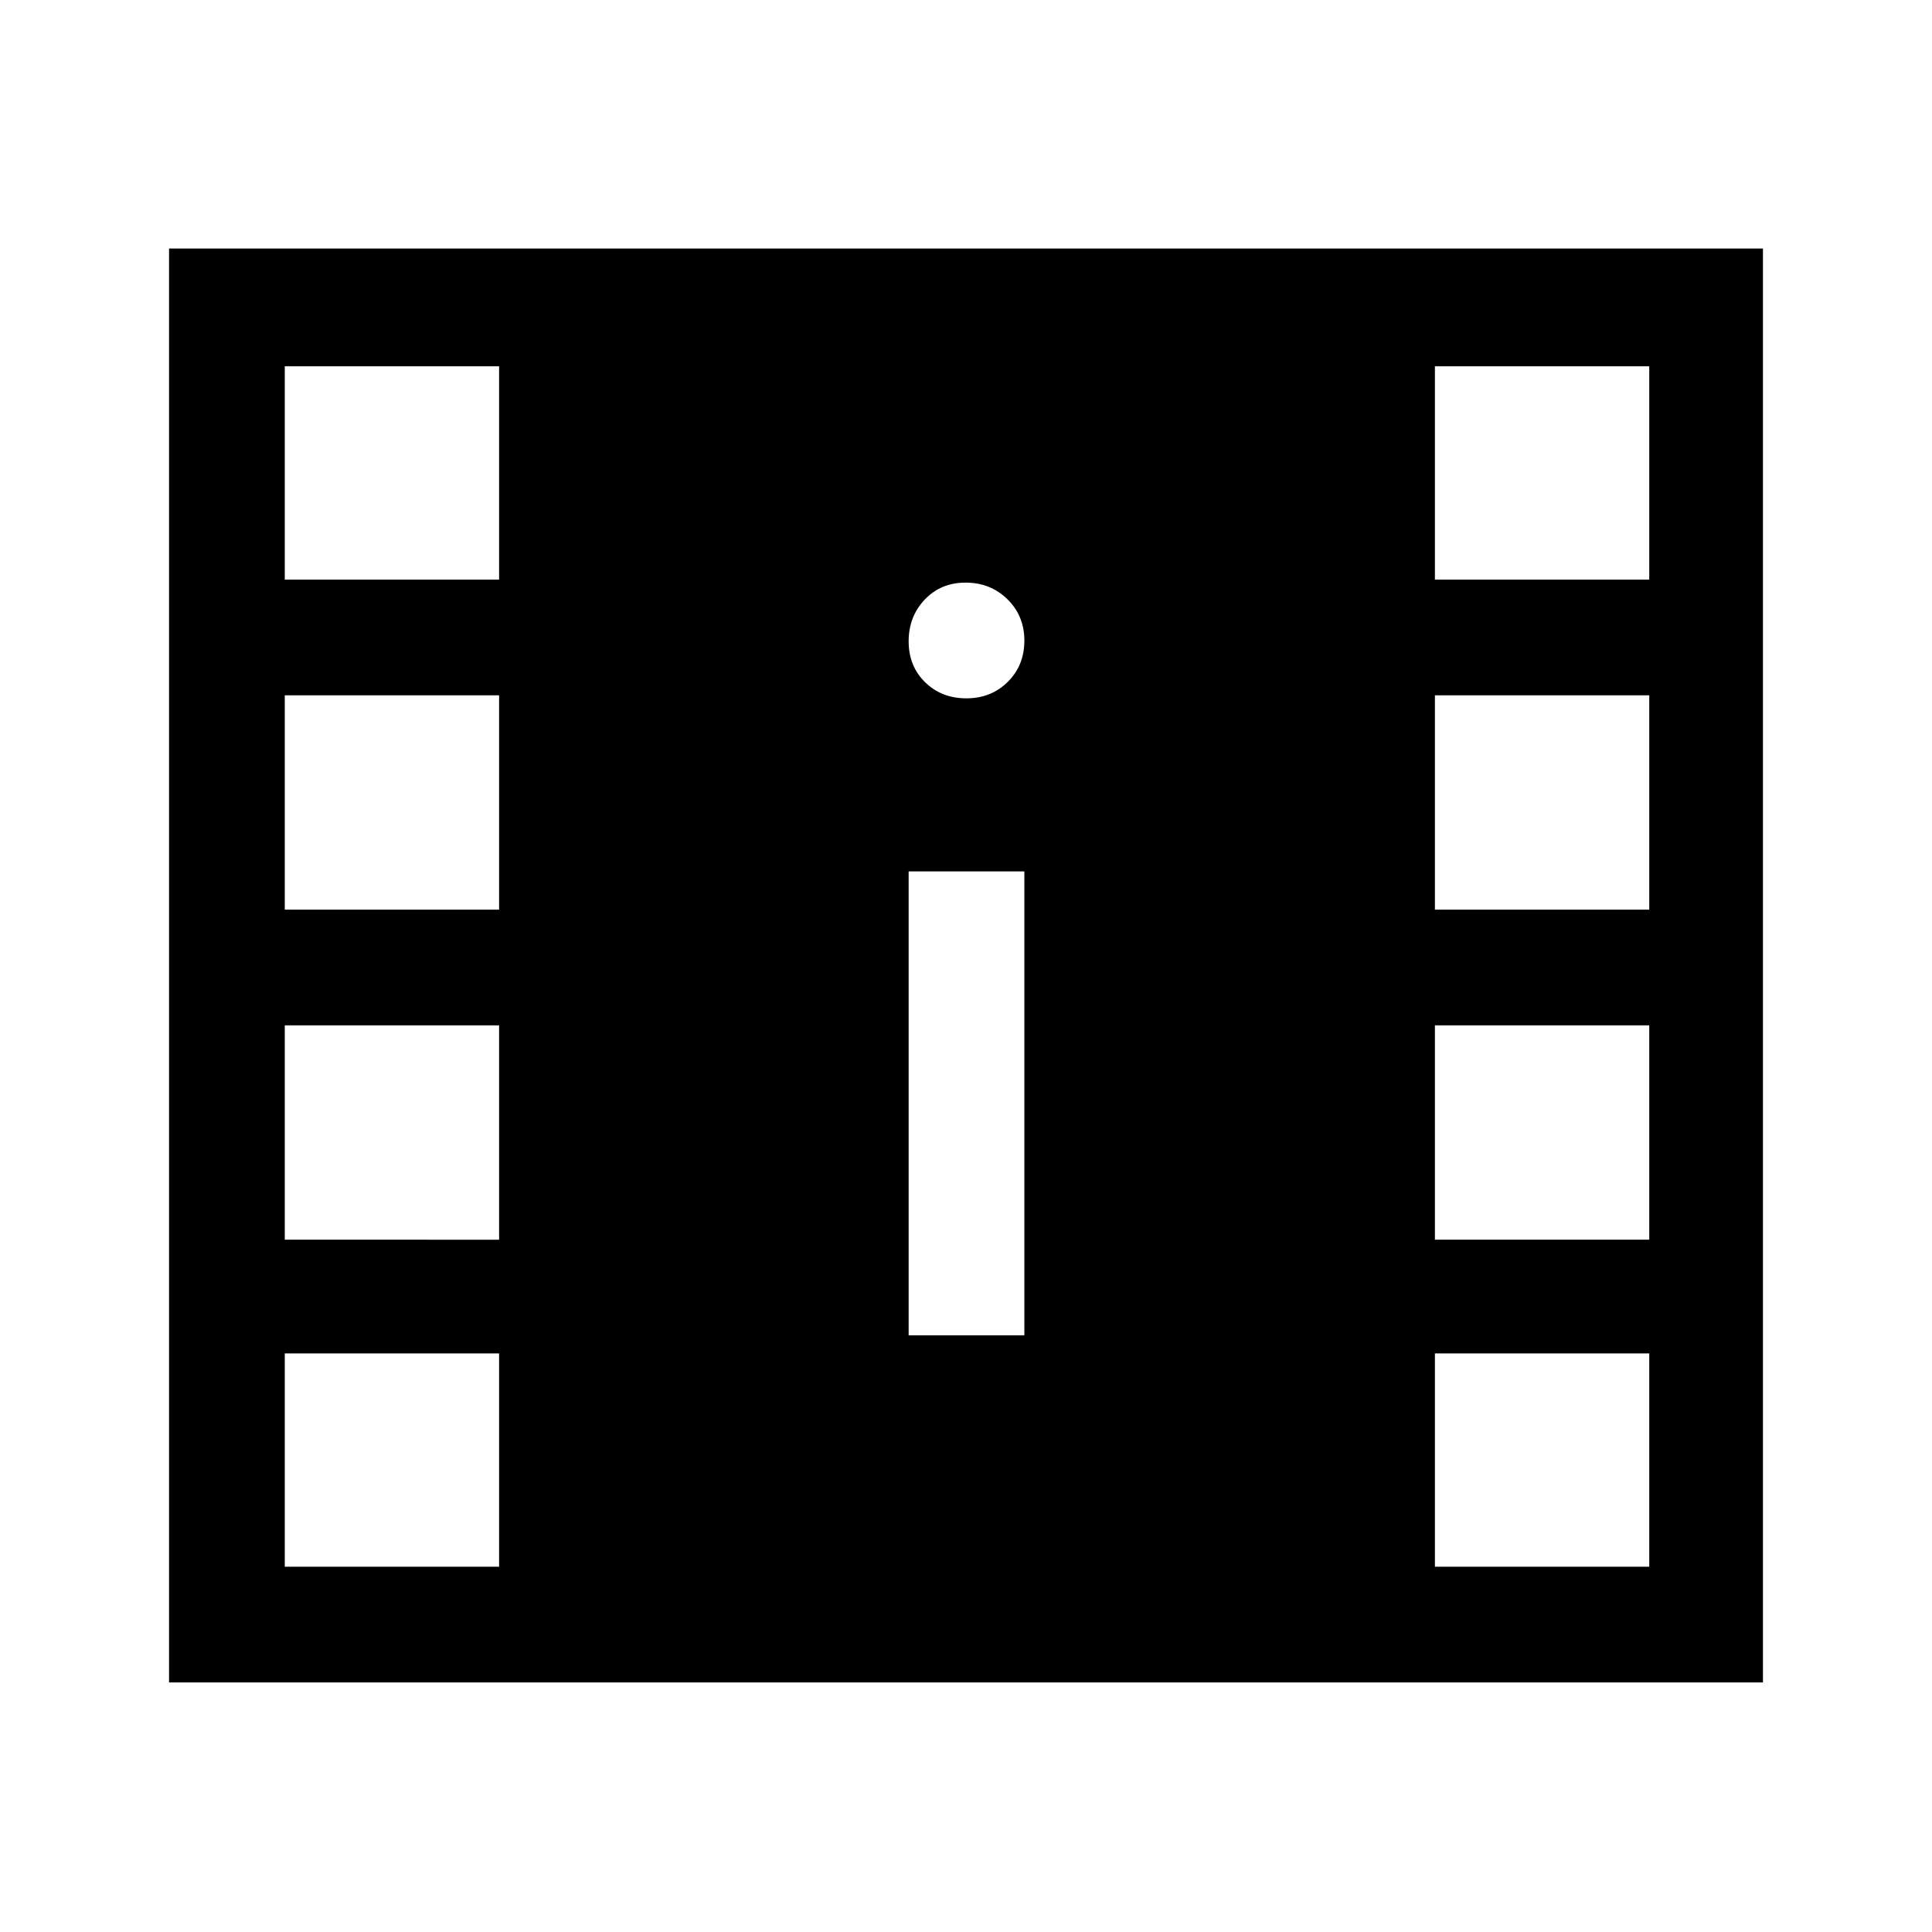 <svg xmlns="http://www.w3.org/2000/svg" height="48" viewBox="0 -960 960 960" width="48"><path d="M84-124v-712.5h792V-124H84Zm57.5-57.5H248v-106H141.5v106Zm571.5 0h106.5v-106H713v106Zm-261.5-115H509V-527h-57.5v230.5Zm-310-47.5H248v-106.5H141.5V-344Zm571.5 0h106.5v-106.5H713V-344ZM141.5-508H248v-106.5H141.5V-508Zm571.5 0h106.5v-106.5H713V-508ZM480.18-613q12.32 0 20.57-8.18 8.25-8.17 8.25-20.5 0-12.32-8.43-20.57-8.42-8.25-20.75-8.25-12.32 0-20.32 8.43-8 8.42-8 20.75 0 12.32 8.18 20.32 8.17 8 20.5 8ZM141.5-672H248v-106H141.5v106Zm571.5 0h106.5v-106H713v106Z"/></svg>